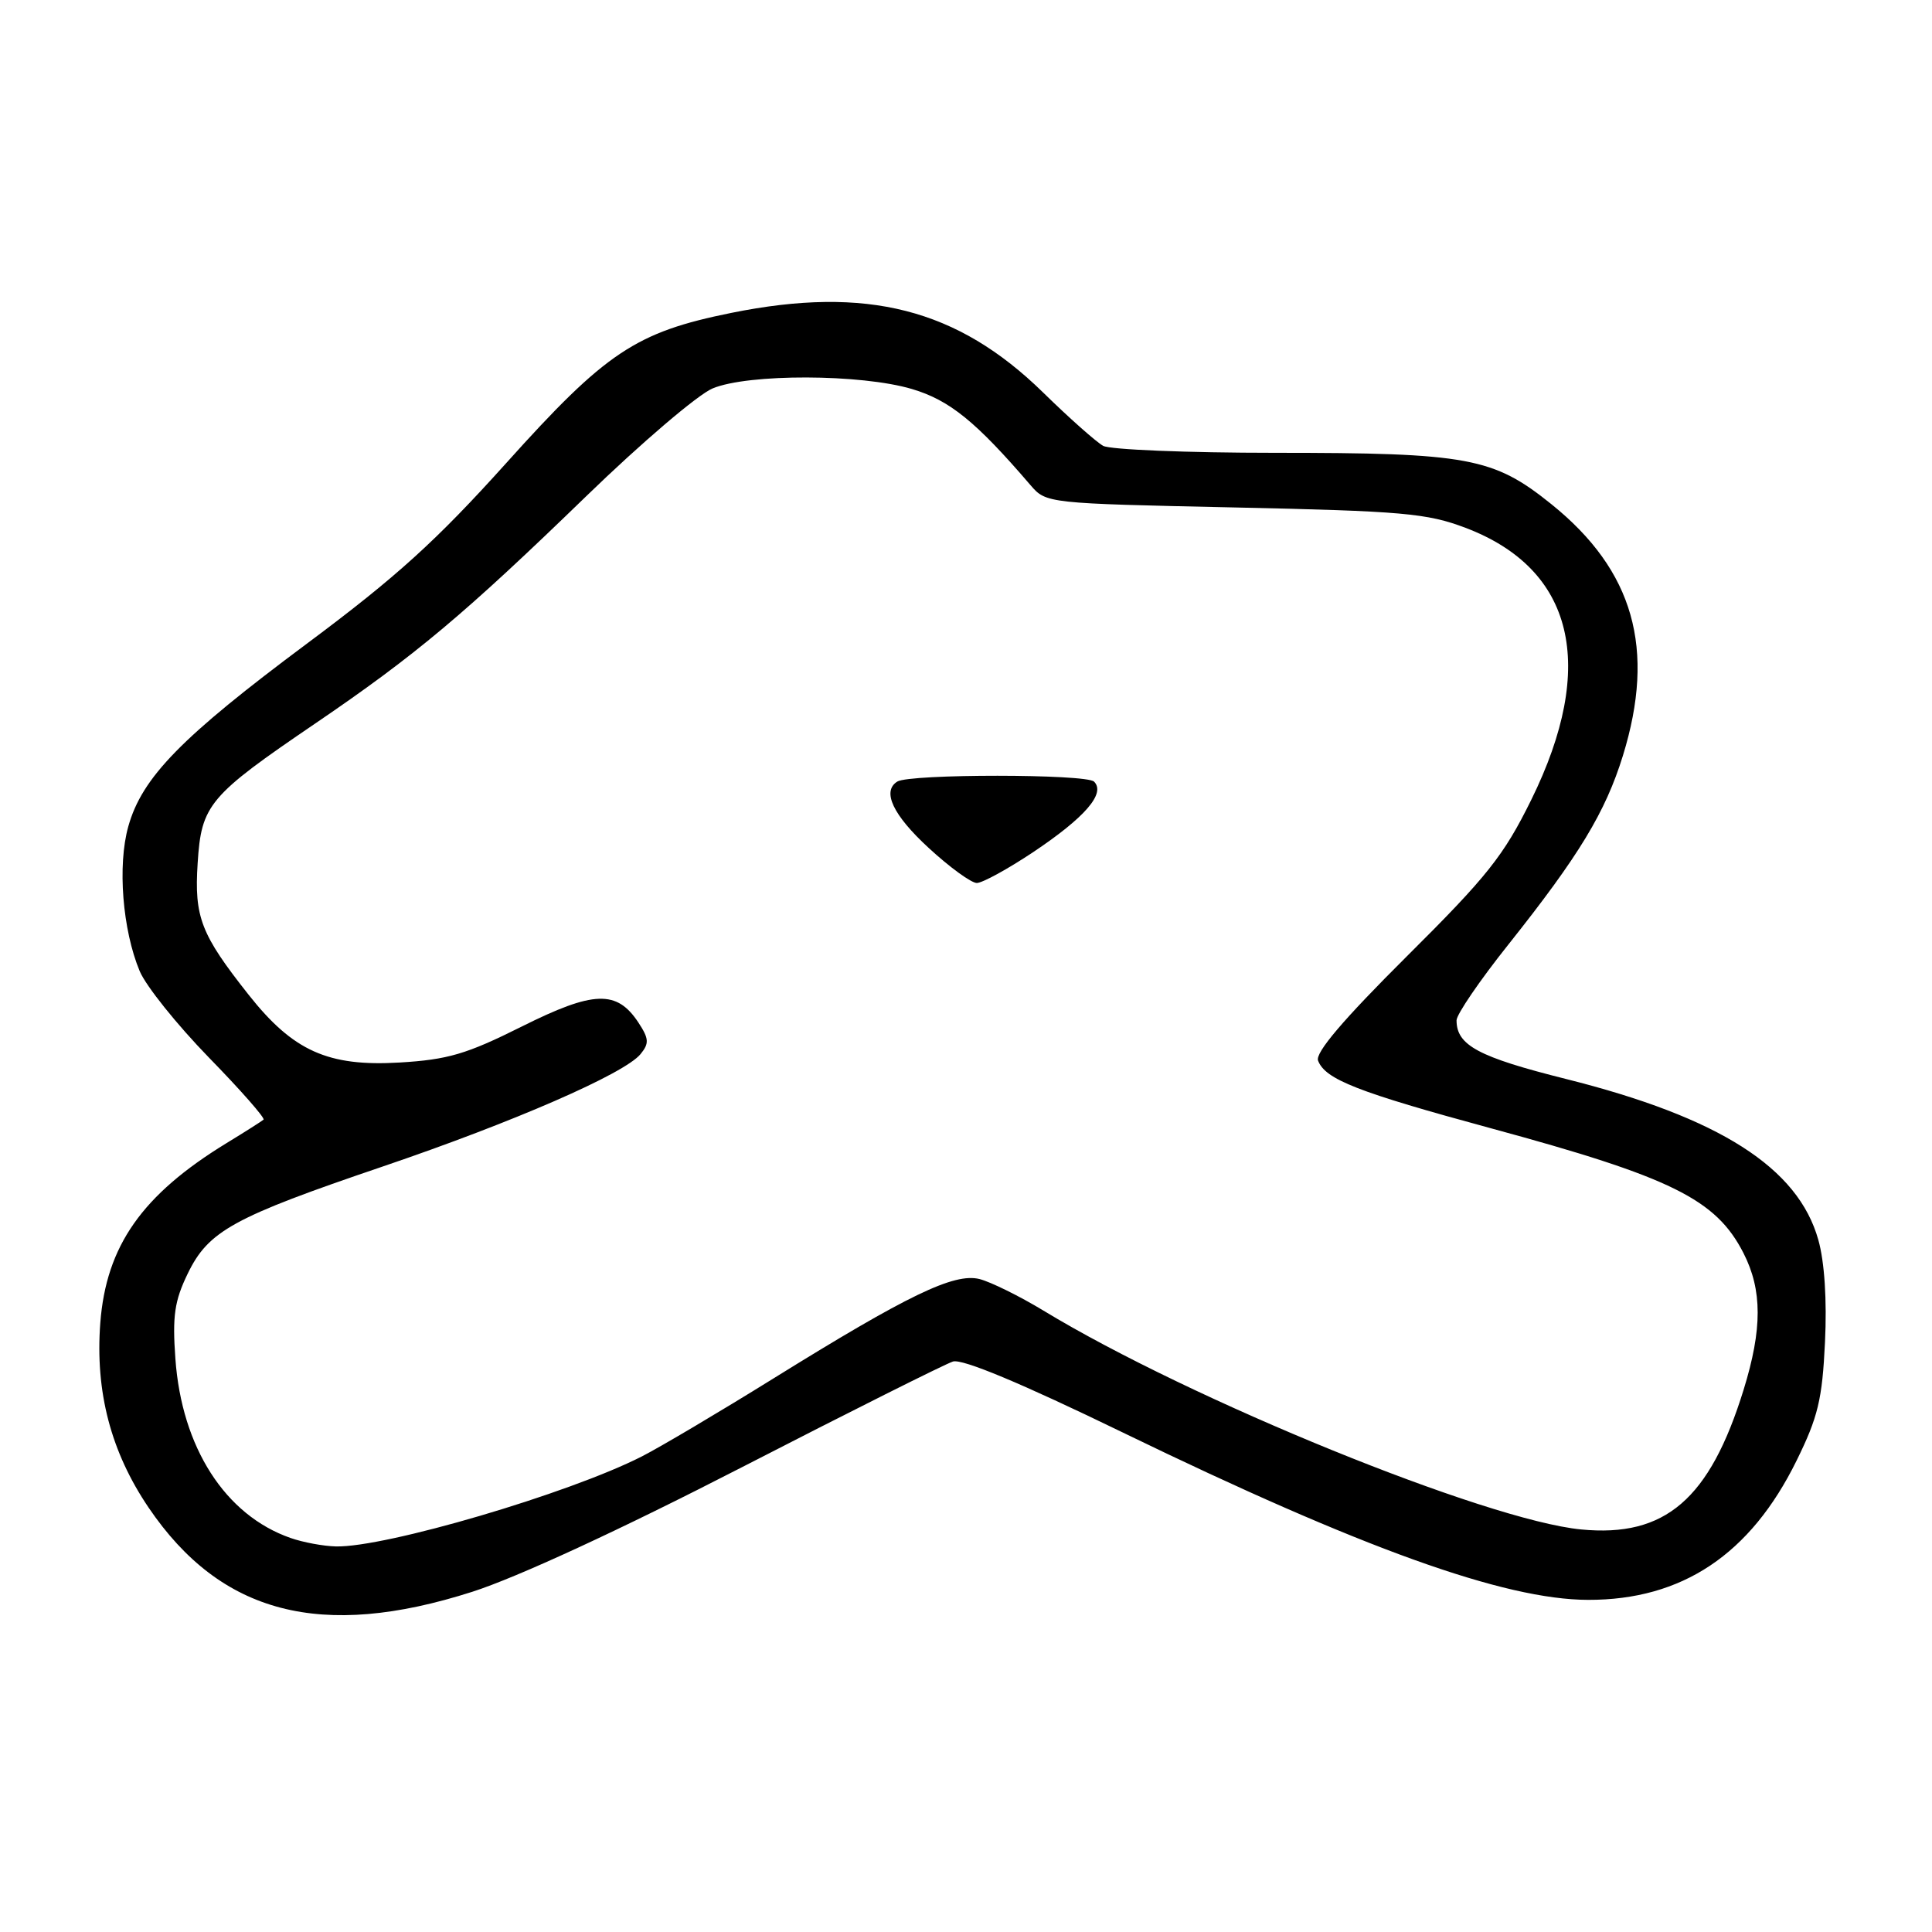 <?xml version="1.0" encoding="UTF-8" standalone="no"?>
<!DOCTYPE svg PUBLIC "-//W3C//DTD SVG 1.1//EN" "http://www.w3.org/Graphics/SVG/1.1/DTD/svg11.dtd" >
<svg xmlns="http://www.w3.org/2000/svg" xmlns:xlink="http://www.w3.org/1999/xlink" version="1.1" viewBox="0 0 256 256">
 <g >
 <path fill="currentColor"
d=" M 62.58 210.92 C 68.51 209.02 82.18 202.71 98.28 194.43 C 112.63 187.05 125.23 180.74 126.27 180.41 C 127.51 180.02 135.30 183.27 148.83 189.84 C 180.44 205.18 199.33 211.97 210.43 211.99 C 222.88 212.02 231.94 205.97 238.05 193.55 C 240.90 187.77 241.46 185.42 241.82 177.85 C 242.09 172.29 241.76 167.21 240.94 164.30 C 238.26 154.72 227.84 148.07 207.50 142.97 C 195.89 140.06 193.00 138.51 193.00 135.20 C 193.00 134.42 196.09 129.89 199.88 125.14 C 209.24 113.37 212.72 107.63 215.04 100.14 C 219.42 85.96 216.48 75.60 205.57 66.81 C 197.88 60.62 194.55 60.00 168.89 60.00 C 157.33 60.00 147.11 59.58 146.18 59.08 C 145.26 58.57 141.67 55.39 138.21 52.00 C 126.84 40.89 114.85 37.83 96.90 41.46 C 84.24 44.02 80.29 46.65 67.07 61.37 C 57.81 71.66 52.55 76.43 40.74 85.23 C 24.02 97.68 18.82 103.00 17.00 109.51 C 15.55 114.67 16.23 123.22 18.51 128.68 C 19.32 130.63 23.44 135.77 27.66 140.11 C 31.89 144.44 35.15 148.16 34.92 148.36 C 34.69 148.56 32.48 149.97 30.00 151.48 C 18.82 158.32 14.07 165.09 13.29 175.29 C 12.60 184.42 14.69 192.39 19.70 199.78 C 29.27 213.88 42.57 217.33 62.58 210.92 Z  M 38.50 203.79 C 29.84 200.77 24.08 191.80 23.24 180.04 C 22.83 174.39 23.12 172.38 24.87 168.77 C 27.62 163.09 30.87 161.31 50.71 154.57 C 68.07 148.67 82.73 142.28 84.87 139.68 C 86.03 138.26 86.00 137.64 84.61 135.52 C 81.74 131.15 78.68 131.25 69.12 136.03 C 61.82 139.68 59.34 140.41 52.94 140.79 C 43.47 141.35 38.84 139.27 32.95 131.82 C 26.61 123.80 25.73 121.53 26.19 114.38 C 26.68 106.62 27.65 105.47 41.78 95.86 C 55.08 86.81 61.55 81.38 77.70 65.73 C 84.96 58.69 92.48 52.28 94.42 51.47 C 99.14 49.50 114.10 49.54 120.85 51.55 C 125.83 53.03 129.33 55.87 136.56 64.30 C 138.62 66.69 138.77 66.71 163.56 67.24 C 185.90 67.72 189.09 68.01 194.19 69.94 C 208.57 75.39 211.66 88.20 202.90 105.98 C 199.25 113.38 197.09 116.11 186.38 126.75 C 177.98 135.11 174.25 139.49 174.65 140.54 C 175.61 143.03 179.87 144.70 197.58 149.51 C 221.49 156.00 227.38 158.91 231.02 166.04 C 233.52 170.94 233.53 176.09 231.04 184.14 C 226.55 198.66 220.65 203.74 209.50 202.66 C 196.94 201.44 157.72 185.48 138.26 173.66 C 135.09 171.74 131.28 169.86 129.79 169.48 C 126.42 168.64 120.32 171.58 102.44 182.68 C 95.32 187.10 87.49 191.74 85.04 192.99 C 75.35 197.92 51.04 205.07 44.50 204.91 C 42.85 204.87 40.15 204.37 38.50 203.79 Z  M 136.89 112.92 C 143.78 108.31 146.53 105.13 144.97 103.57 C 143.94 102.54 120.57 102.53 118.90 103.56 C 116.83 104.84 118.31 107.99 123.05 112.35 C 125.82 114.91 128.70 117.00 129.43 117.00 C 130.17 117.00 133.52 115.16 136.89 112.92 Z "/>
</g>
</svg>